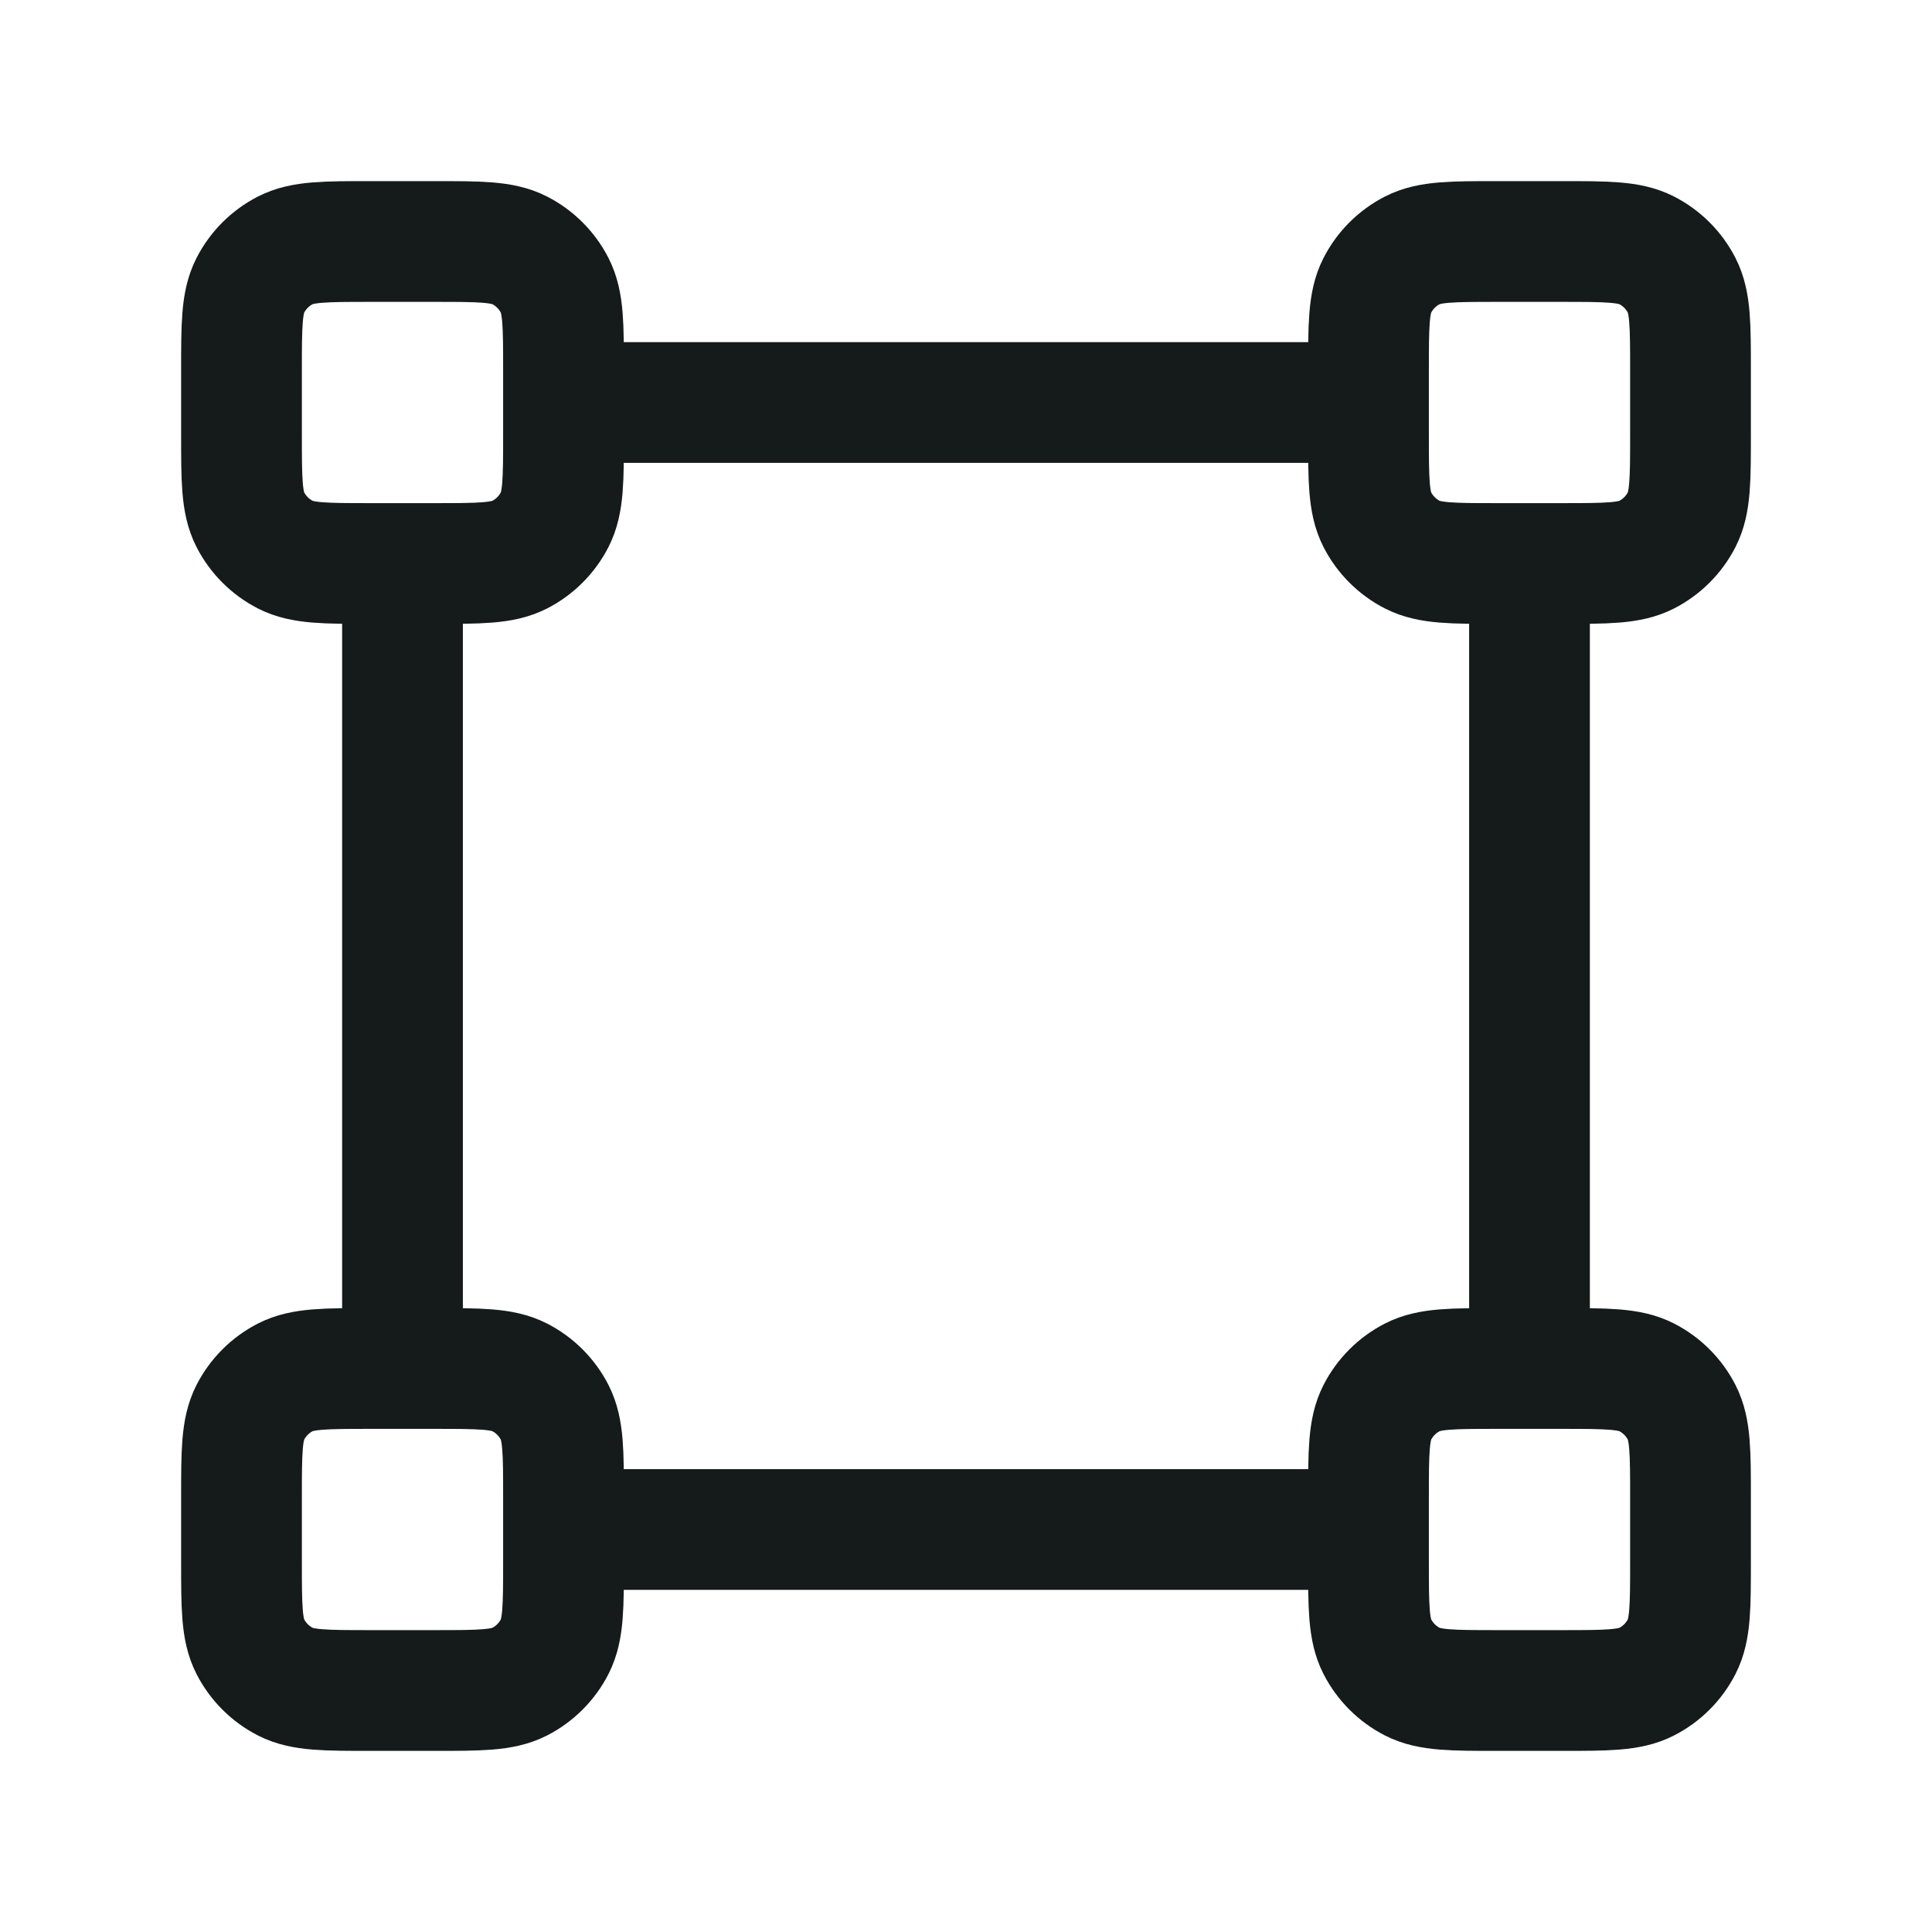 <svg width="24" height="24" viewBox="0 0 24 24" fill="none" xmlns="http://www.w3.org/2000/svg">
<path d="M19 7V17M5 7V17M17 5L7 5M17 19H7M4.6 7H5.4C5.96 7 6.24 7 6.454 6.891C6.642 6.795 6.795 6.642 6.891 6.454C7 6.24 7 5.96 7 5.4V4.6C7 4.04 7 3.76 6.891 3.546C6.795 3.358 6.642 3.205 6.454 3.109C6.24 3 5.96 3 5.4 3H4.6C4.04 3 3.76 3 3.546 3.109C3.358 3.205 3.205 3.358 3.109 3.546C3 3.76 3 4.04 3 4.6V5.4C3 5.96 3 6.24 3.109 6.454C3.205 6.642 3.358 6.795 3.546 6.891C3.76 7 4.04 7 4.6 7ZM4.6 21H5.4C5.96 21 6.24 21 6.454 20.891C6.642 20.795 6.795 20.642 6.891 20.454C7 20.24 7 19.96 7 19.4V18.6C7 18.04 7 17.76 6.891 17.546C6.795 17.358 6.642 17.205 6.454 17.109C6.24 17 5.96 17 5.4 17H4.6C4.04 17 3.76 17 3.546 17.109C3.358 17.205 3.205 17.358 3.109 17.546C3 17.76 3 18.04 3 18.6V19.4C3 19.96 3 20.24 3.109 20.454C3.205 20.642 3.358 20.795 3.546 20.891C3.76 21 4.04 21 4.6 21ZM18.6 7H19.4C19.96 7 20.24 7 20.454 6.891C20.642 6.795 20.795 6.642 20.891 6.454C21 6.24 21 5.96 21 5.4V4.6C21 4.04 21 3.76 20.891 3.546C20.795 3.358 20.642 3.205 20.454 3.109C20.24 3 19.96 3 19.4 3H18.6C18.04 3 17.76 3 17.546 3.109C17.358 3.205 17.205 3.358 17.109 3.546C17 3.76 17 4.04 17 4.6V5.4C17 5.96 17 6.24 17.109 6.454C17.205 6.642 17.358 6.795 17.546 6.891C17.76 7 18.04 7 18.6 7ZM18.6 21H19.4C19.96 21 20.24 21 20.454 20.891C20.642 20.795 20.795 20.642 20.891 20.454C21 20.24 21 19.96 21 19.4V18.6C21 18.04 21 17.76 20.891 17.546C20.795 17.358 20.642 17.205 20.454 17.109C20.24 17 19.96 17 19.4 17H18.6C18.04 17 17.76 17 17.546 17.109C17.358 17.205 17.205 17.358 17.109 17.546C17 17.76 17 18.04 17 18.6V19.4C17 19.96 17 20.24 17.109 20.454C17.205 20.642 17.358 20.795 17.546 20.891C17.76 21 18.04 21 18.6 21Z" stroke="#151A1A" stroke-width="1.5" stroke-linecap="round" stroke-linejoin="round"/>
</svg>
